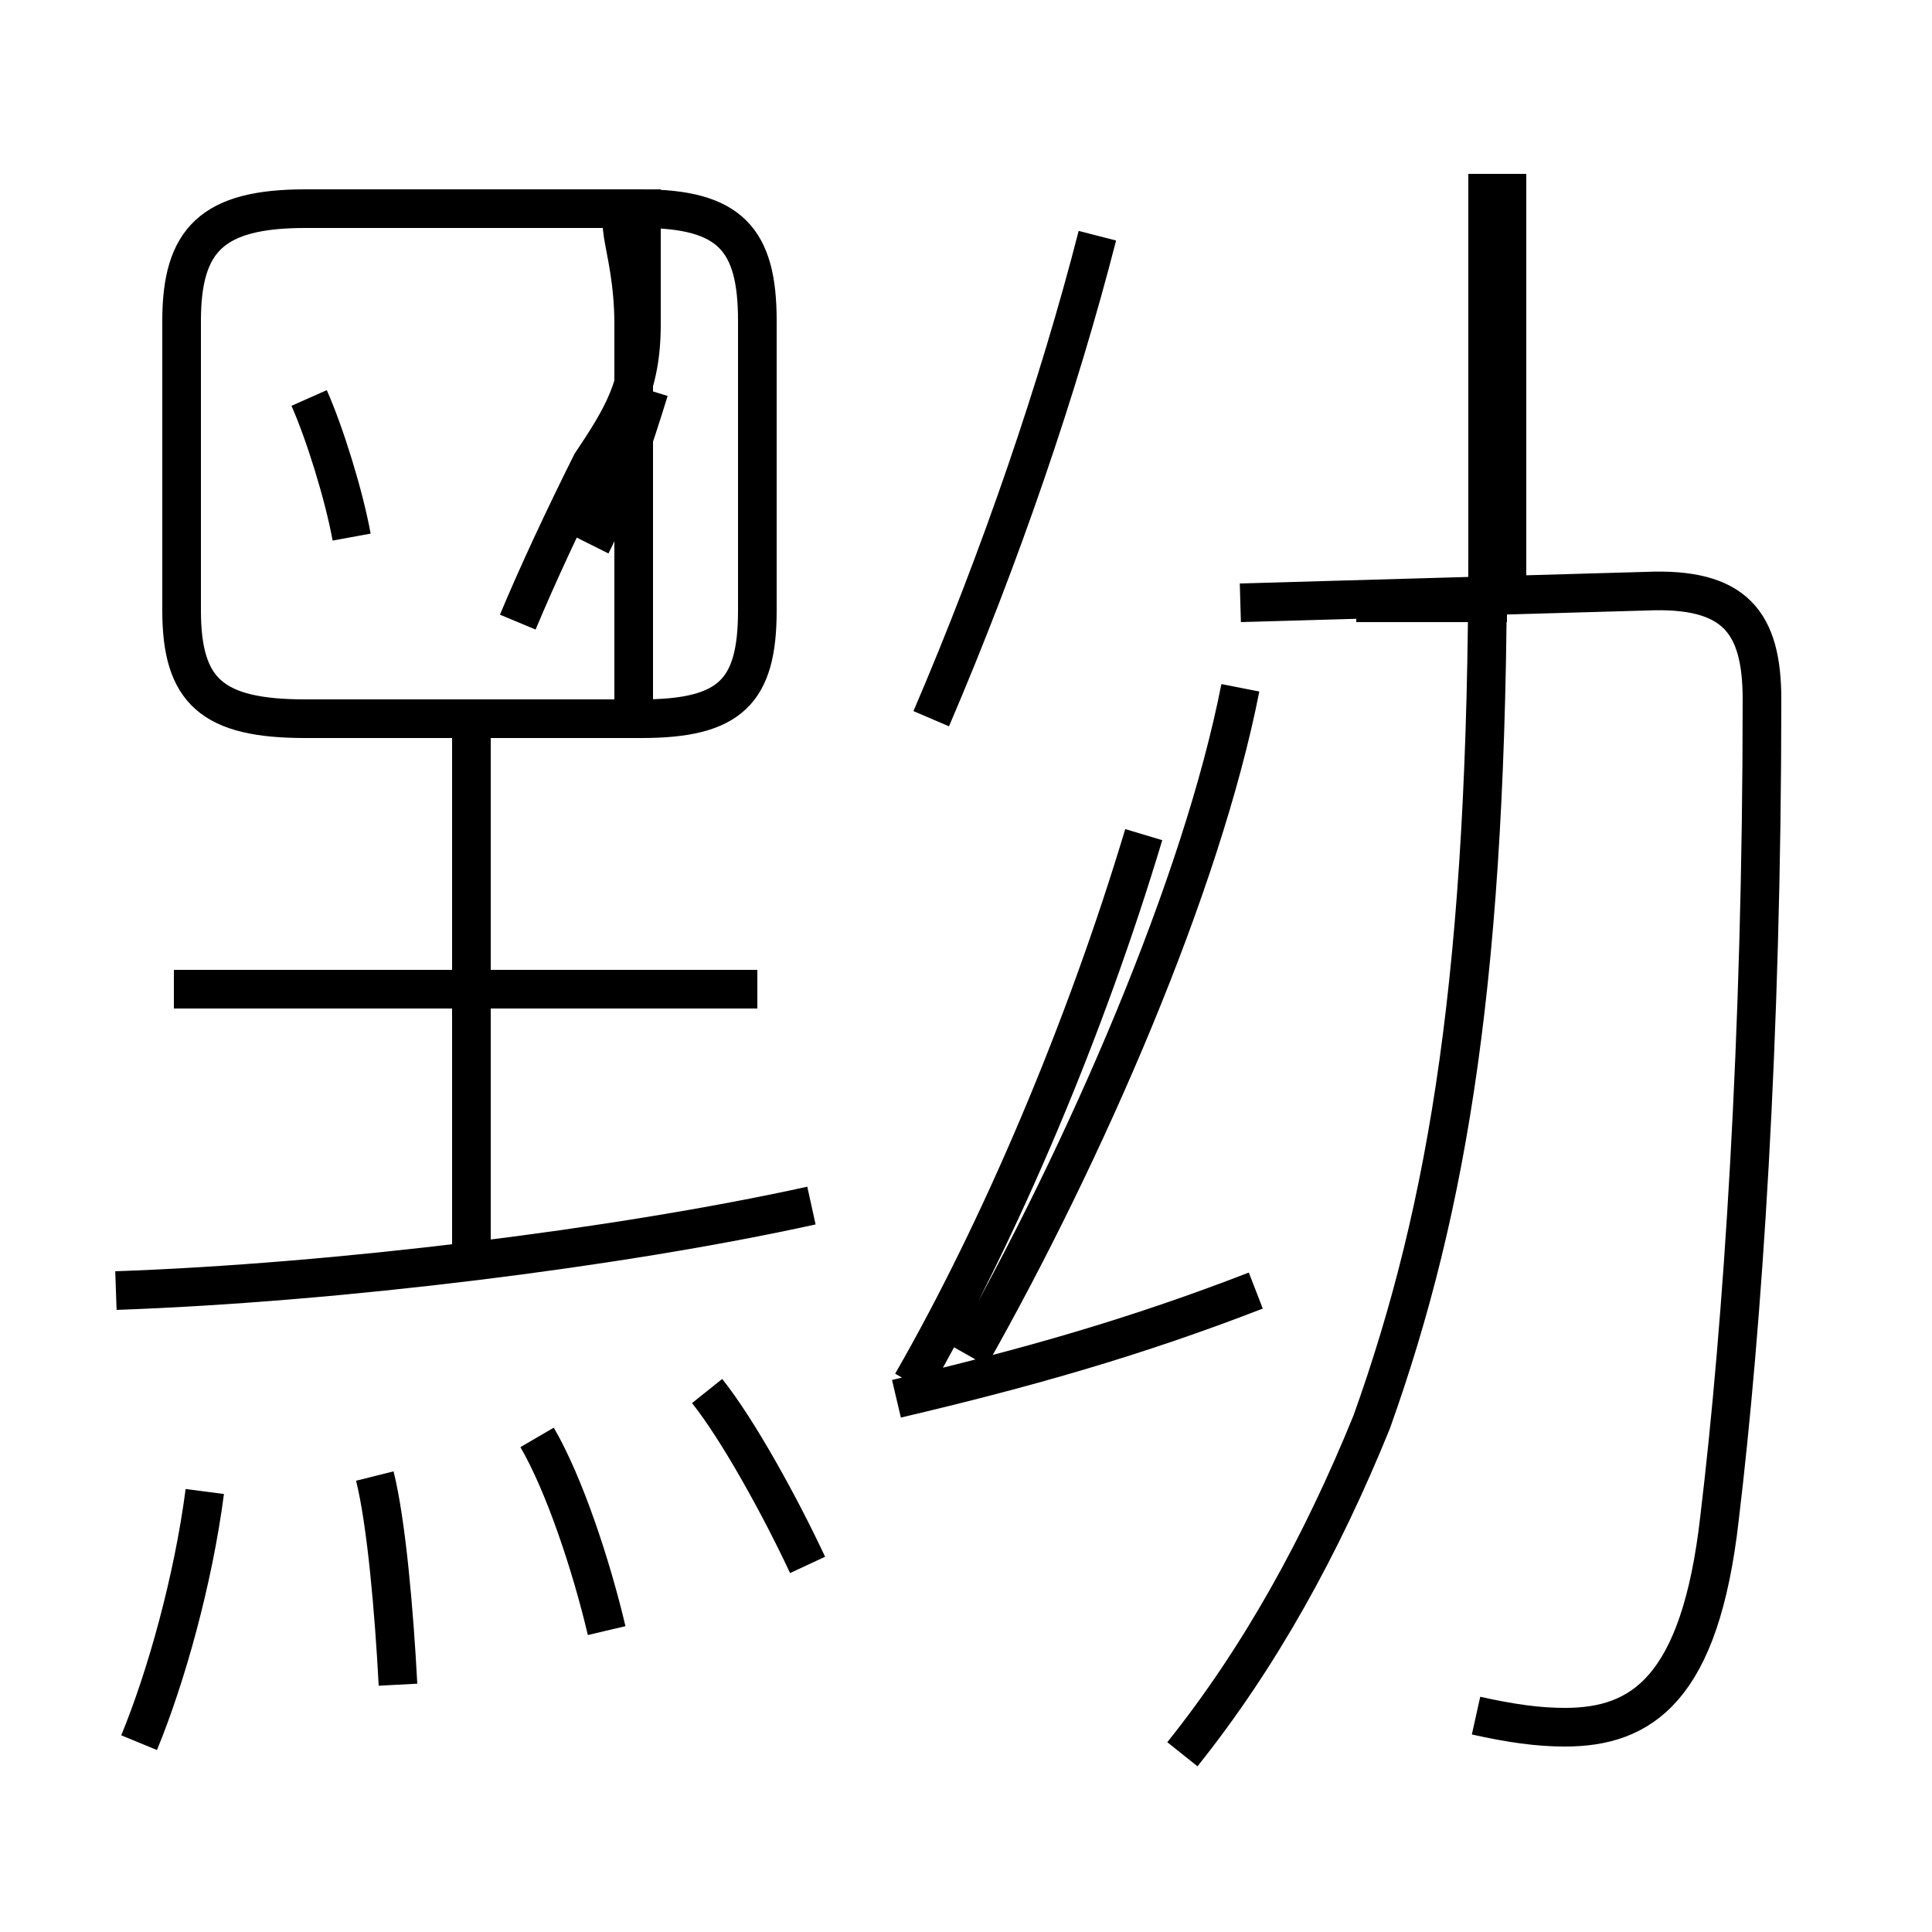 <?xml version='1.0' encoding='utf8'?>
<svg viewBox="0.0 -6.0 50.0 50.0" version="1.1" xmlns="http://www.w3.org/2000/svg">
<rect x="0.0" y="-6.0" width="50.0" height="50.0" fill="#808080" stroke="none"/>
<rect x="-1000" y="-1000" width="2000" height="2000" stroke="white" fill="white"/>
<g style="fill:white;stroke:#000000;  stroke-width:1">
<path d="M 38.2 0.4 C 39.1 0.6 39.8 0.7 40.5 0.7 C 42.5 0.7 44.0 -0.3 44.5 -4.7 C 45.1 -9.7 45.6 -17.1 45.6 -25.9 C 45.6 -27.9 44.9 -28.8 42.6 -28.7 L 32.1 -28.4 M 3.6 1.1 C 4.3 -0.6 5.0 -3.1 5.3 -5.4 M 10.3 -0.4 C 10.2 -2.3 10.0 -4.6 9.7 -5.8 M 15.7 -1.8 C 15.3 -3.5 14.6 -5.6 13.9 -6.8 M 20.9 -3.5 C 20.2 -5.0 19.1 -7.0 18.3 -8.0 M 3.0 -10.6 C 8.7 -10.8 16.0 -11.7 21.0 -12.8 M 12.2 -11.8 L 12.2 -25.1 M 19.6 -18.4 L 4.5 -18.4 M 30.6 1.4 C 32.6 -1.1 34.2 -4.0 35.5 -7.2 C 37.5 -12.8 38.5 -18.9 38.5 -29.8 L 38.5 -39.5 M 23.2 -7.8 C 26.6 -8.6 29.4 -9.4 32.5 -10.6 M 9.1 -30.1 C 8.9 -31.2 8.4 -32.8 8.0 -33.7 M 15.3 -29.9 C 15.9 -31.1 16.4 -32.6 16.8 -33.9 M 16.4 -25.2 L 16.4 -35.6 C 16.4 -37.8 15.6 -38.6 16.6 -38.6 L 16.6 -35.6 C 16.6 -34.0 16.1 -33.2 15.3 -32.0 C 14.6 -30.6 13.9 -29.1 13.4 -27.9 M 25.1 -8.9 C 28.1 -14.2 31.1 -21.1 32.1 -26.2 M 23.6 -8.2 C 25.9 -12.2 28.1 -17.4 29.6 -22.4 M 24.1 -25.4 C 25.9 -29.6 27.4 -34.0 28.4 -37.9 M 39.0 -28.4 L 35.1 -28.4 M 7.9 -38.6 L 16.6 -38.6 C 18.9 -38.6 19.6 -37.8 19.6 -35.7 L 19.6 -28.2 C 19.6 -26.1 18.9 -25.4 16.6 -25.4 L 7.9 -25.4 C 5.5 -25.4 4.7 -26.1 4.7 -28.2 L 4.7 -35.7 C 4.7 -37.8 5.5 -38.6 7.9 -38.6 Z M 39.0 -39.5 L 39.0 -28.4" transform="translate(0.0, 38.0)" />
</g>
</svg>